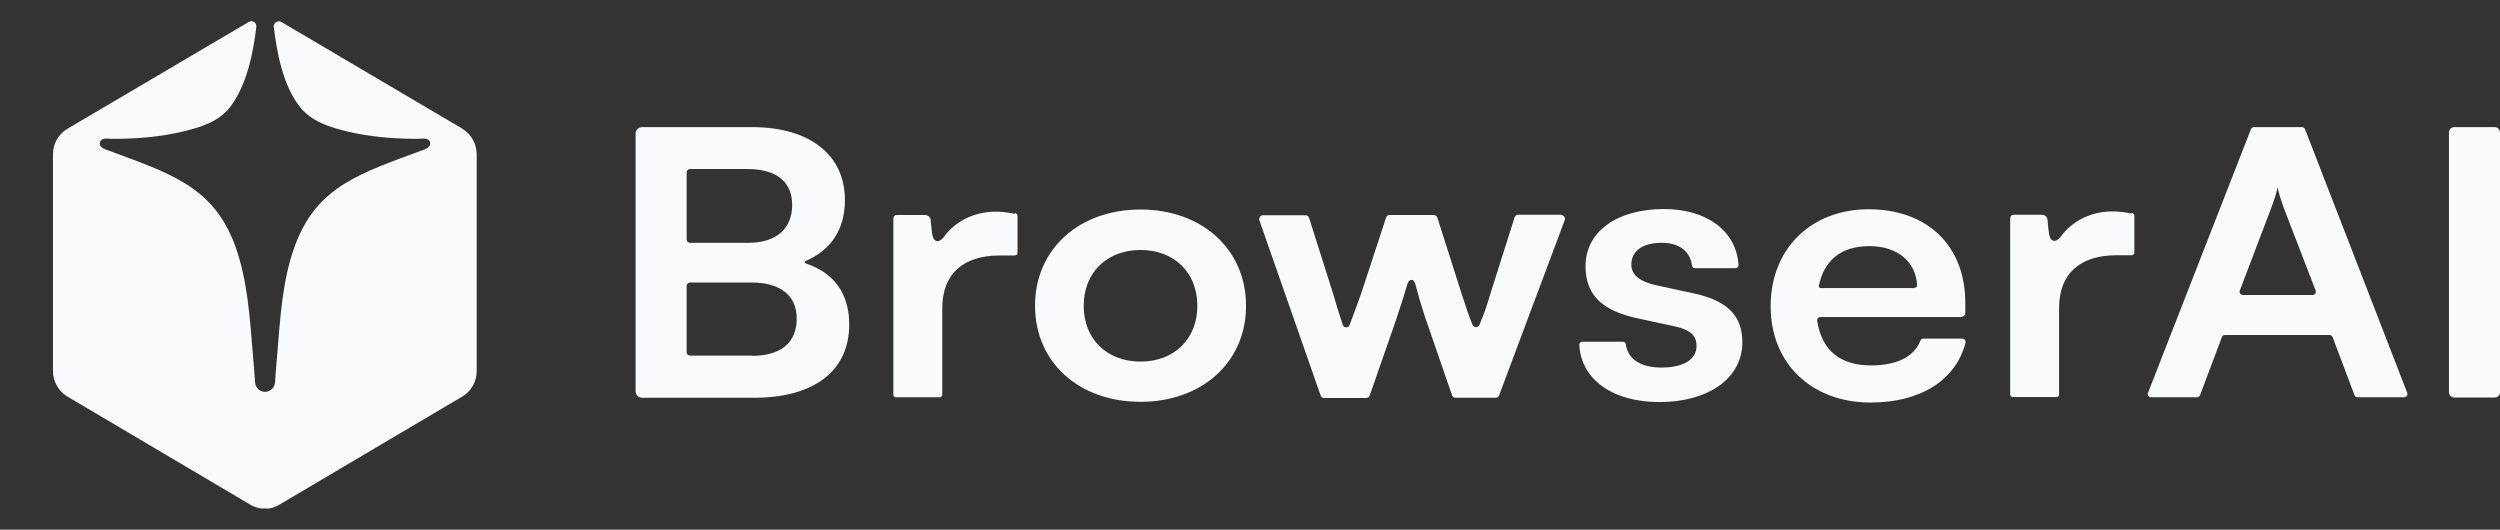 <svg width="118" height="25" viewBox="0 0 118 25" fill="none" xmlns="http://www.w3.org/2000/svg">
<rect x="0" y="0" width="118" height="25" fill="#333333" stroke="none"/>
<path d="M21.833 6.08L13.28 1.036C13.115 0.942 12.9 1.078 12.921 1.267C13.074 2.515 13.351 3.983 14.12 5C14.674 5.744 15.577 6.007 16.428 6.216C17.423 6.447 18.48 6.541 19.485 6.552C19.68 6.552 19.813 6.552 20.008 6.541C20.12 6.541 20.285 6.583 20.305 6.73C20.326 6.908 20.162 7.003 20.059 7.045C17.013 8.177 14.951 8.775 13.915 11.616C13.32 13.242 13.228 15.014 13.085 16.733C13.044 17.174 13.013 17.604 12.982 18.044C12.961 18.296 12.756 18.495 12.51 18.495C12.264 18.495 12.049 18.296 12.039 18.044C12.008 17.604 11.977 17.163 11.936 16.733C11.792 15.003 11.69 13.242 11.105 11.616C10.069 8.775 8.008 8.177 4.962 7.045C4.849 7.003 4.685 6.919 4.715 6.73C4.736 6.583 4.9 6.531 5.013 6.541C5.197 6.552 5.341 6.552 5.536 6.552C6.541 6.541 7.587 6.457 8.592 6.216C9.444 6.017 10.346 5.755 10.9 5C11.659 3.972 11.946 2.515 12.1 1.267C12.12 1.068 11.915 0.931 11.741 1.036L3.177 6.08C2.756 6.332 2.5 6.782 2.5 7.286V17.509C2.5 18.002 2.756 18.463 3.177 18.715L11.833 23.832C11.905 23.874 11.987 23.906 12.059 23.937C12.141 23.968 12.223 23.979 12.305 24C12.346 24 12.644 24 12.695 24C12.777 23.989 12.859 23.968 12.941 23.937C13.023 23.906 13.095 23.874 13.167 23.832L21.823 18.715C22.244 18.463 22.5 18.013 22.5 17.509V7.286C22.5 6.793 22.244 6.332 21.823 6.08H21.833Z" fill="#F8FAFB"/>
<path fill-rule="evenodd" clip-rule="evenodd" d="M38.001 12.41C38.001 12.41 37.956 12.353 38.001 12.33C39.235 11.81 39.88 10.816 39.88 9.437C39.88 7.311 38.216 6 35.5 6H30.306C30.136 6 30 6.136 30 6.305V18.469C30 18.638 30.136 18.774 30.306 18.774H35.59C38.442 18.774 40.083 17.497 40.083 15.315C40.083 13.868 39.382 12.873 38.001 12.421V12.41ZM32.41 8.137C32.41 8.046 32.478 7.978 32.569 7.978H35.274C36.632 7.978 37.39 8.566 37.39 9.674C37.39 10.782 36.654 11.46 35.33 11.46H32.569C32.478 11.46 32.41 11.392 32.41 11.302V8.137ZM35.489 16.784H32.569C32.478 16.784 32.41 16.716 32.41 16.626V13.495C32.41 13.404 32.478 13.336 32.569 13.336H35.489C36.824 13.336 37.605 13.947 37.605 15.032C37.605 16.185 36.847 16.796 35.489 16.796V16.784ZM108.641 6H106.389C106.321 6 106.264 6.045 106.242 6.102L101.387 18.537C101.341 18.638 101.421 18.751 101.534 18.751H103.695C103.763 18.751 103.82 18.706 103.843 18.65L104.872 15.914C104.895 15.846 104.952 15.812 105.019 15.812H109.954C110.022 15.812 110.078 15.857 110.101 15.914L111.131 18.65C111.153 18.717 111.21 18.751 111.278 18.751H113.473C113.586 18.751 113.666 18.638 113.62 18.537L108.799 6.102C108.777 6.045 108.72 6 108.652 6H108.641ZM109.139 13.924H105.868C105.755 13.924 105.676 13.811 105.721 13.71L107.204 9.81C107.339 9.459 107.453 9.075 107.509 8.837C107.541 9.084 107.666 9.444 107.775 9.76L107.792 9.81L109.297 13.71C109.343 13.811 109.263 13.924 109.15 13.924H109.139ZM47.903 10.092C47.575 10.024 47.281 9.991 46.998 9.991C46.398 9.991 45.798 10.149 45.3 10.477C45.108 10.601 44.927 10.748 44.769 10.918C44.717 10.969 44.672 11.028 44.627 11.087L44.627 11.087C44.574 11.158 44.519 11.229 44.452 11.29C44.395 11.336 44.327 11.381 44.259 11.381C44.056 11.381 44.01 11.132 43.988 10.974C43.965 10.793 43.931 10.443 43.931 10.398C43.931 10.307 43.863 10.149 43.637 10.149H42.324C42.234 10.149 42.166 10.205 42.166 10.364V18.661C42.166 18.661 42.211 18.751 42.256 18.751H44.384C44.384 18.751 44.474 18.706 44.474 18.661V14.557C44.474 12.884 45.515 12.059 47.179 12.059H47.881C48.017 12.059 48.028 11.946 48.028 11.946V10.205C48.028 10.104 47.96 10.07 47.915 10.058L47.903 10.092ZM115.838 6H117.751C117.889 6 118 6.111 118 6.249V18.514C118 18.651 117.889 18.763 117.751 18.763H115.838C115.701 18.763 115.59 18.651 115.59 18.514V6.249C115.59 6.111 115.701 6 115.838 6ZM48.854 14.433C48.854 11.743 50.947 9.889 53.833 9.889C56.719 9.889 58.813 11.754 58.813 14.433C58.813 17.112 56.719 18.966 53.833 18.966C50.947 18.966 48.854 17.123 48.854 14.433ZM51.151 14.433C51.151 16.004 52.249 17.067 53.833 17.067C55.418 17.067 56.515 16.004 56.515 14.433C56.515 12.862 55.418 11.799 53.833 11.799C52.249 11.799 51.151 12.862 51.151 14.433ZM73.694 10.137H71.657C71.578 10.137 71.51 10.182 71.488 10.262L70.345 13.868L70.309 13.986C70.213 14.309 70.092 14.72 69.881 15.202C69.824 15.383 69.779 15.439 69.643 15.439C69.507 15.439 69.451 15.202 69.451 15.202C69.274 14.749 69.155 14.375 69.072 14.114L69.072 14.114L69.072 14.114L69.071 14.113L69.071 14.113C69.032 13.989 69.001 13.891 68.975 13.822L67.844 10.273C67.821 10.194 67.753 10.149 67.674 10.149H65.591C65.512 10.149 65.444 10.194 65.422 10.273L64.245 13.857C64.09 14.301 63.96 14.646 63.819 15.02L63.819 15.02L63.819 15.02L63.819 15.021L63.747 15.213C63.69 15.394 63.656 15.45 63.52 15.45C63.385 15.45 63.339 15.213 63.339 15.213C63.181 14.727 63.045 14.286 62.921 13.857L61.789 10.284C61.766 10.205 61.699 10.16 61.619 10.16H59.616C59.492 10.16 59.401 10.284 59.446 10.409L62.332 18.661C62.355 18.74 62.423 18.785 62.502 18.785H64.482C64.562 18.785 64.63 18.74 64.652 18.661L65.897 15.089C66.157 14.32 66.316 13.8 66.429 13.404C66.474 13.28 66.519 13.212 66.633 13.212C66.768 13.212 66.814 13.45 66.814 13.45C66.927 13.879 67.074 14.399 67.289 15.043L68.534 18.649C68.556 18.729 68.624 18.774 68.704 18.774H70.594C70.673 18.774 70.741 18.729 70.763 18.649L73.853 10.397C73.898 10.273 73.808 10.149 73.683 10.149L73.694 10.137ZM78.21 13.472L79.885 13.834C81.447 14.162 82.239 14.829 82.239 16.151C82.239 17.892 80.586 18.977 78.334 18.977C76.082 18.977 74.634 17.892 74.543 16.287C74.532 16.197 74.611 16.129 74.69 16.129H76.603C76.671 16.129 76.739 16.185 76.739 16.253C76.829 16.931 77.418 17.349 78.414 17.349C79.489 17.349 80.077 16.954 80.077 16.321C80.077 15.88 79.828 15.563 79.002 15.394L77.327 15.032C75.652 14.682 74.837 13.947 74.837 12.568C74.837 10.883 76.388 9.866 78.538 9.866C80.564 9.866 81.956 10.906 82.058 12.5C82.069 12.59 81.99 12.658 81.91 12.658H79.998C79.919 12.658 79.862 12.602 79.862 12.534C79.783 11.878 79.274 11.46 78.436 11.46C77.531 11.46 76.999 11.844 76.999 12.489C76.999 12.986 77.418 13.303 78.21 13.472ZM88.203 9.877C85.47 9.882 83.574 11.746 83.574 14.456C83.574 17.169 85.52 19 88.293 19C90.647 19 92.311 17.949 92.775 16.174C92.797 16.072 92.718 15.982 92.616 15.982H90.783C90.726 15.982 90.67 16.016 90.647 16.072C90.353 16.83 89.538 17.248 88.316 17.248C86.856 17.248 85.996 16.547 85.769 15.145C85.758 15.055 85.826 14.964 85.928 14.964H92.605V14.942C92.605 14.942 92.752 14.942 92.763 14.772V14.297C92.763 11.611 90.992 9.882 88.203 9.877ZM88.203 9.877L88.191 9.877H88.214L88.203 9.877ZM90.353 13.597H85.951C85.86 13.597 85.849 13.54 85.849 13.495C86.098 12.274 86.912 11.618 88.237 11.618C89.561 11.618 90.432 12.353 90.489 13.472C90.477 13.585 90.364 13.585 90.353 13.585V13.597ZM99.712 9.979C99.995 9.979 100.289 10.013 100.617 10.081L100.629 10.047C100.674 10.058 100.742 10.092 100.742 10.194V11.935C100.742 11.935 100.73 12.048 100.595 12.048H99.893C98.229 12.048 97.188 12.873 97.188 14.546V18.65C97.188 18.695 97.098 18.74 97.098 18.74H94.97C94.925 18.74 94.88 18.65 94.88 18.65V10.352C94.88 10.194 94.948 10.137 95.038 10.137H96.351C96.577 10.137 96.645 10.296 96.645 10.386C96.645 10.431 96.679 10.782 96.702 10.963C96.724 11.121 96.77 11.37 96.973 11.37C97.041 11.37 97.109 11.324 97.166 11.279C97.233 11.218 97.287 11.146 97.341 11.076C97.386 11.017 97.431 10.958 97.483 10.906C97.641 10.737 97.822 10.59 98.014 10.465C98.512 10.137 99.112 9.979 99.712 9.979Z" fill="#F8FAFB"/>
</svg>

